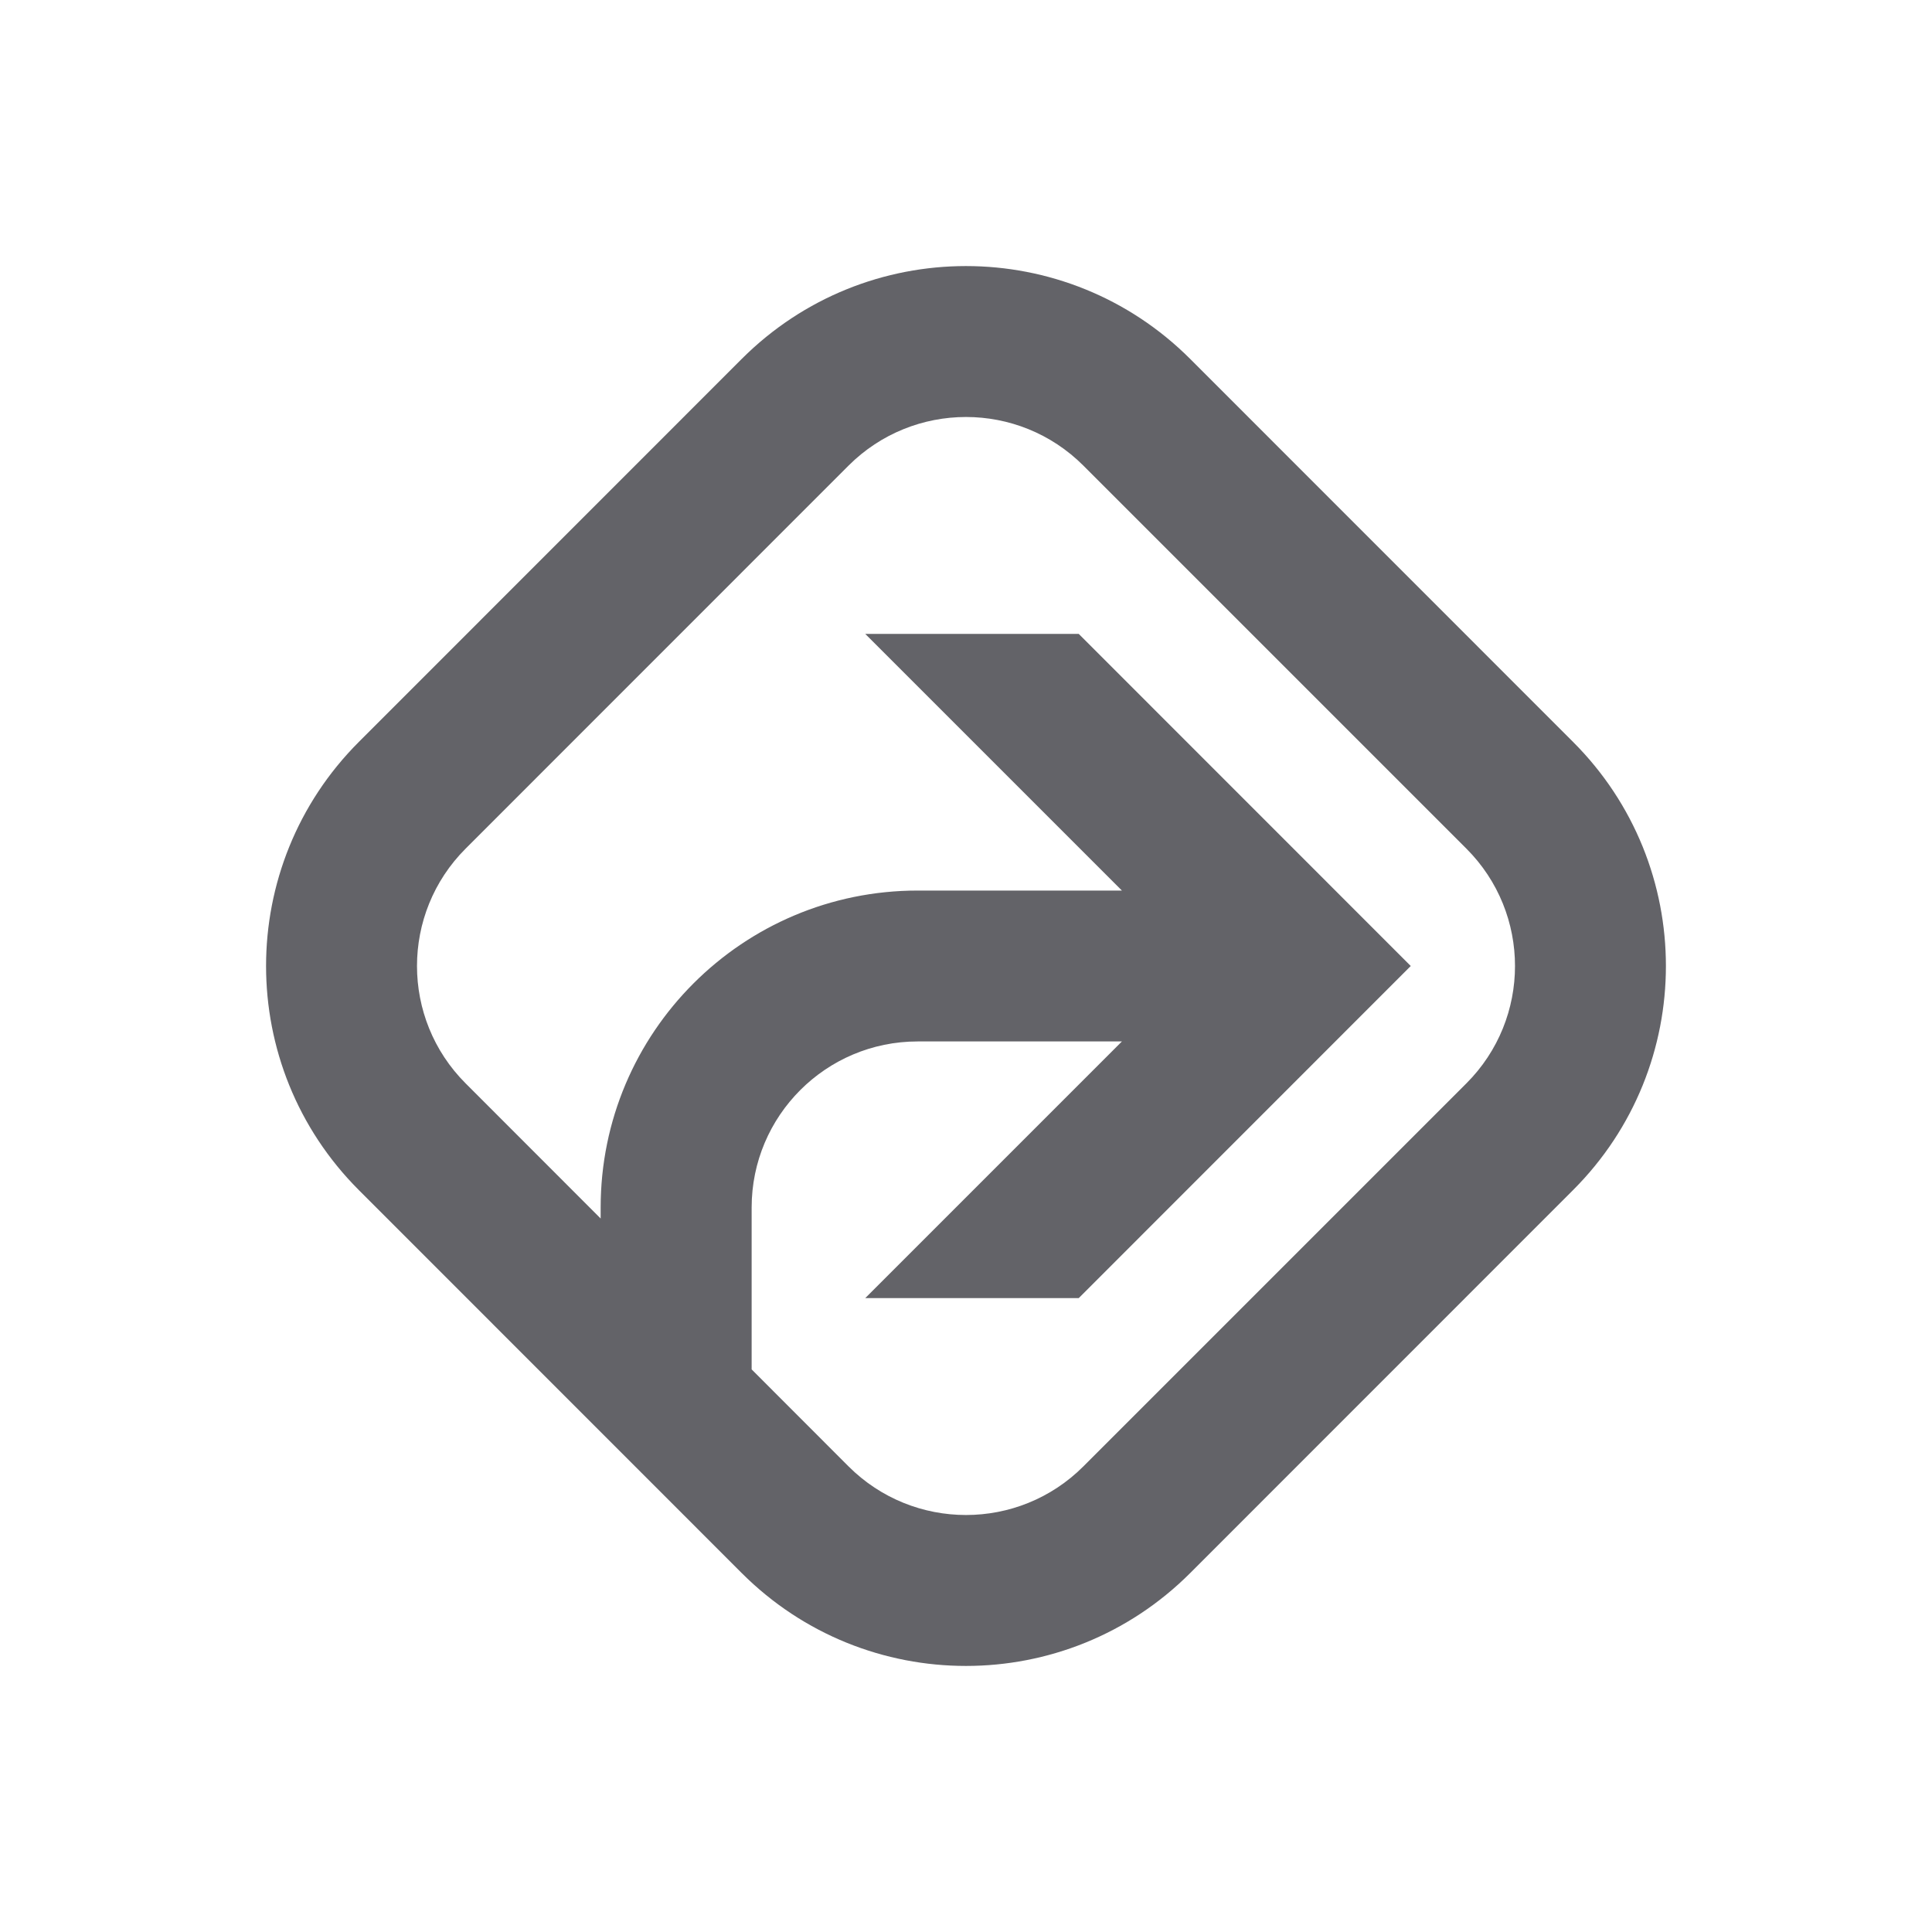 <svg width="20" height="20" viewBox="0 0 20 20" fill="none" xmlns="http://www.w3.org/2000/svg">
<path fill-rule="evenodd" clip-rule="evenodd" d="M3.715 7.68C2.434 8.961 2.434 11.039 3.715 12.32L7.679 16.285C8.961 17.566 11.038 17.566 12.32 16.285L16.284 12.32C17.566 11.039 17.566 8.961 16.284 7.68L12.32 3.715C11.038 2.434 8.961 2.434 7.679 3.715L3.715 7.68ZM4.82 11.215C4.149 10.544 4.149 9.456 4.82 8.785L8.784 4.82C9.456 4.149 10.544 4.149 11.215 4.82L15.18 8.785C15.851 9.456 15.851 10.544 15.18 11.215L11.215 15.18C10.544 15.851 9.456 15.851 8.784 15.18L7.781 14.176V12.5C7.781 11.551 8.55 10.781 9.5 10.781H11.614L8.957 13.438H11.167L14.604 10L11.167 6.562H8.957L11.614 9.219H9.5C7.687 9.219 6.218 10.688 6.218 12.5V12.614L4.82 11.215Z" fill="#3C3C43" fill-opacity="0.8"/>
</svg>
